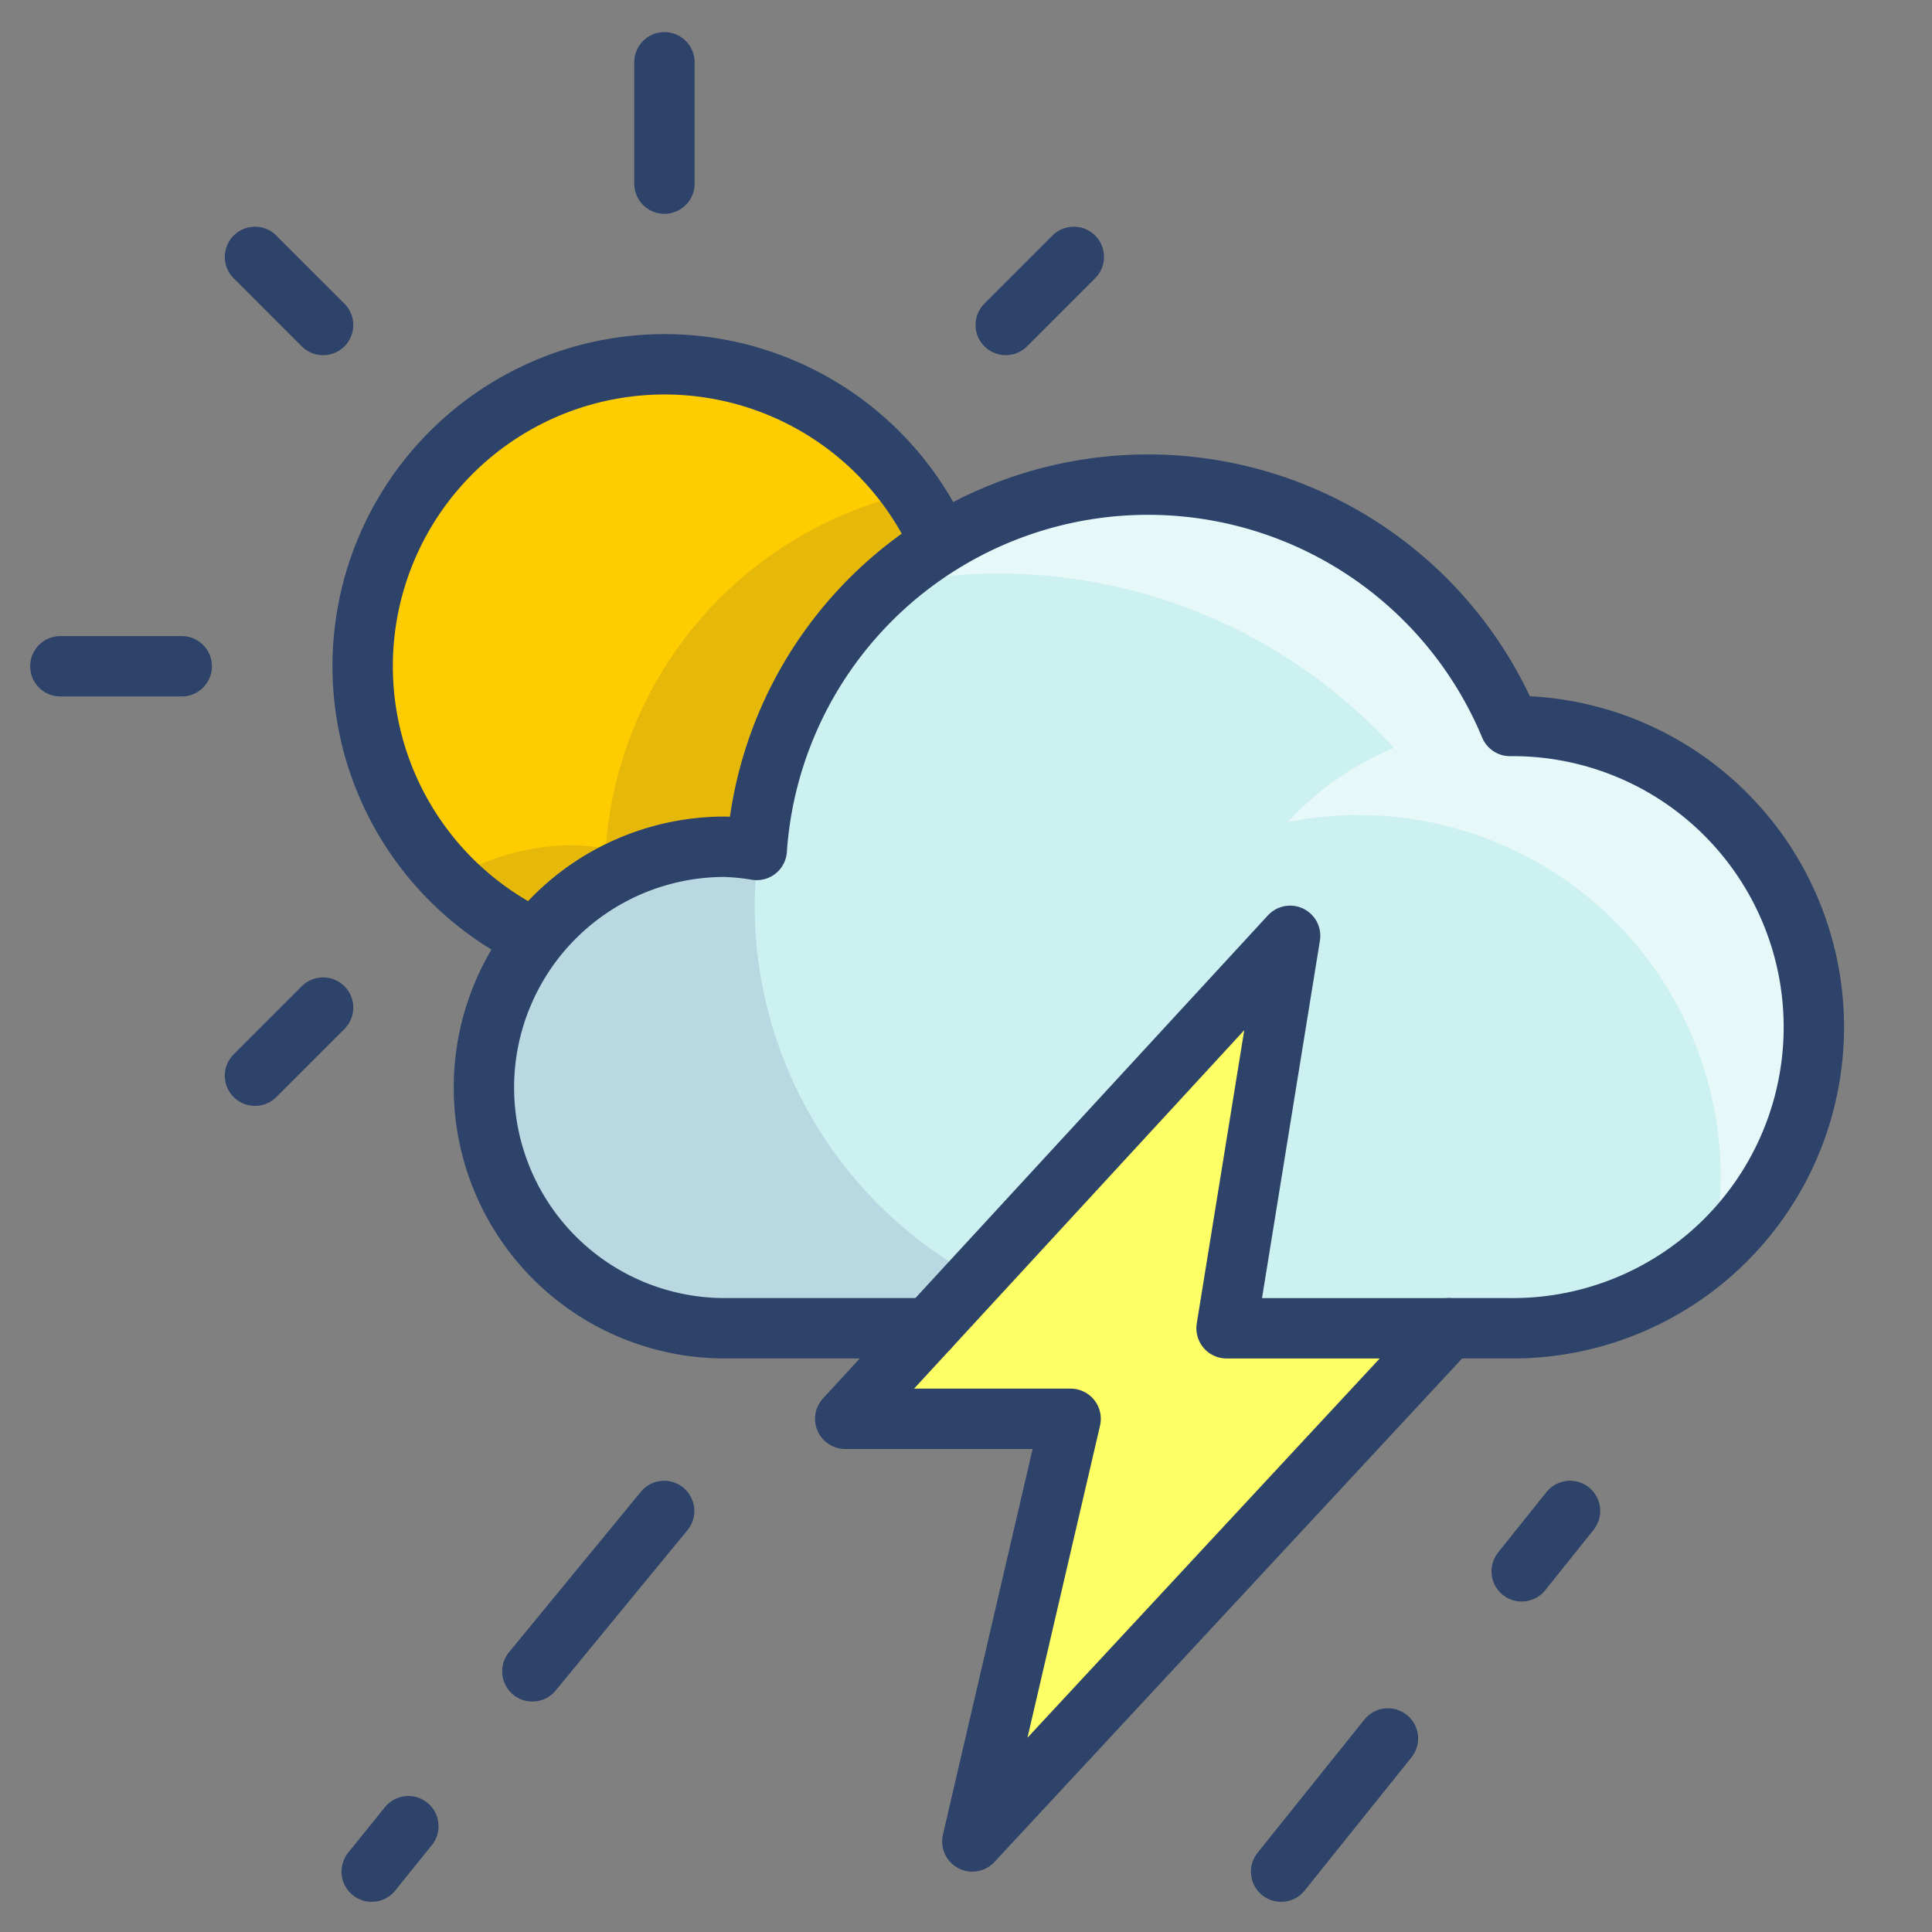 <svg viewBox="0 0 64 64" xmlns="http://www.w3.org/2000/svg" aria-labelledby="title" aria-describedby="desc"><rect x="0" y="0" width="64" height="64" fill="#808080" stroke="none"/><path fill="#cdf0f0" d="M50.021 24a12.992 12.992 0 0 0-24.955 4.108A7.738 7.738 0 0 0 24.01 28a8 8 0 1 0 0 16h26a10 10 0 0 0 .012-20z" data-name="layer3"/><path opacity=".1" fill="#000064" d="M25 30a14.016 14.016 0 0 1 .138-1.862l-.067-.067v.036A7.73 7.73 0 0 0 24.01 28a8 8 0 1 0 0 16H39a14 14 0 0 1-14-14z" data-name="opacity"/><path opacity=".5" fill="#fff" d="M46.172 24.775a10.054 10.054 0 0 0-3.52 2.458 12 12 0 0 1 14.115 14.115 9.981 9.981 0 0 0-6.12-17.315c-.208-.013-.414-.032-.625-.032a12.984 12.984 0 0 0-20.762-4.583 17.727 17.727 0 0 1 16.913 5.358z" data-name="opacity"/><path fill="#fc0" d="M24 28a7.73 7.73 0 0 1 1.057.107 13 13 0 0 1 6.093-10.136 10 10 0 1 0-13.43 13.087A7.98 7.98 0 0 1 24 28z" data-name="layer2"/><path opacity=".1" fill="#000064" d="M17.719 31.057A7.98 7.98 0 0 1 24 28a7.73 7.73 0 0 1 1.057.107 13 13 0 0 1 6.093-10.136 9.975 9.975 0 0 0-.936-1.651 13 13 0 0 0-10.148 11.787A7.73 7.73 0 0 0 19.01 28a7.949 7.949 0 0 0-4.035 1.1 10 10 0 0 0 2.744 1.957z" data-name="opacity"/><path d="M42.737 31L27.999 47h7.467L32.21 61l15.789-16.999h-7.368L42.737 31z" fill="#ff6" data-name="layer1"/><path d="M13.527 60.495L12.313 62m9.688-11.947l-4.366 5.313m28.342 2.223L42.439 62m9.57-11.948l-1.601 2M17.69 31.085a10 10 0 1 1 13.446-13.114M22.01 2.063v4.02M6.02 22.071H2M8.447 8.51l2.256 2.256M35.571 8.51l-2.255 2.255M10.703 33.378l-2.256 2.256" stroke-width="2" stroke-linejoin="round" stroke-linecap="round" stroke="#2e4369" fill="none" data-name="stroke"/><path stroke-width="2" stroke-linejoin="round" stroke-linecap="round" stroke="#2e4369" fill="none" d="M48 44h2a9.976 9.976 0 1 0 .022-19.951 12.992 12.992 0 0 0-24.954 4.107 7.916 7.916 0 0 0-1.057-.106A7.975 7.975 0 1 0 24 44h6.762" data-name="stroke"/><path d="M42.737 31L27.999 47h7.467L32.21 61l15.789-16.999h-7.368L42.737 31z" stroke-width="2" stroke-linejoin="round" stroke-linecap="round" stroke="#2e4369" fill="none" data-name="stroke"/></svg>